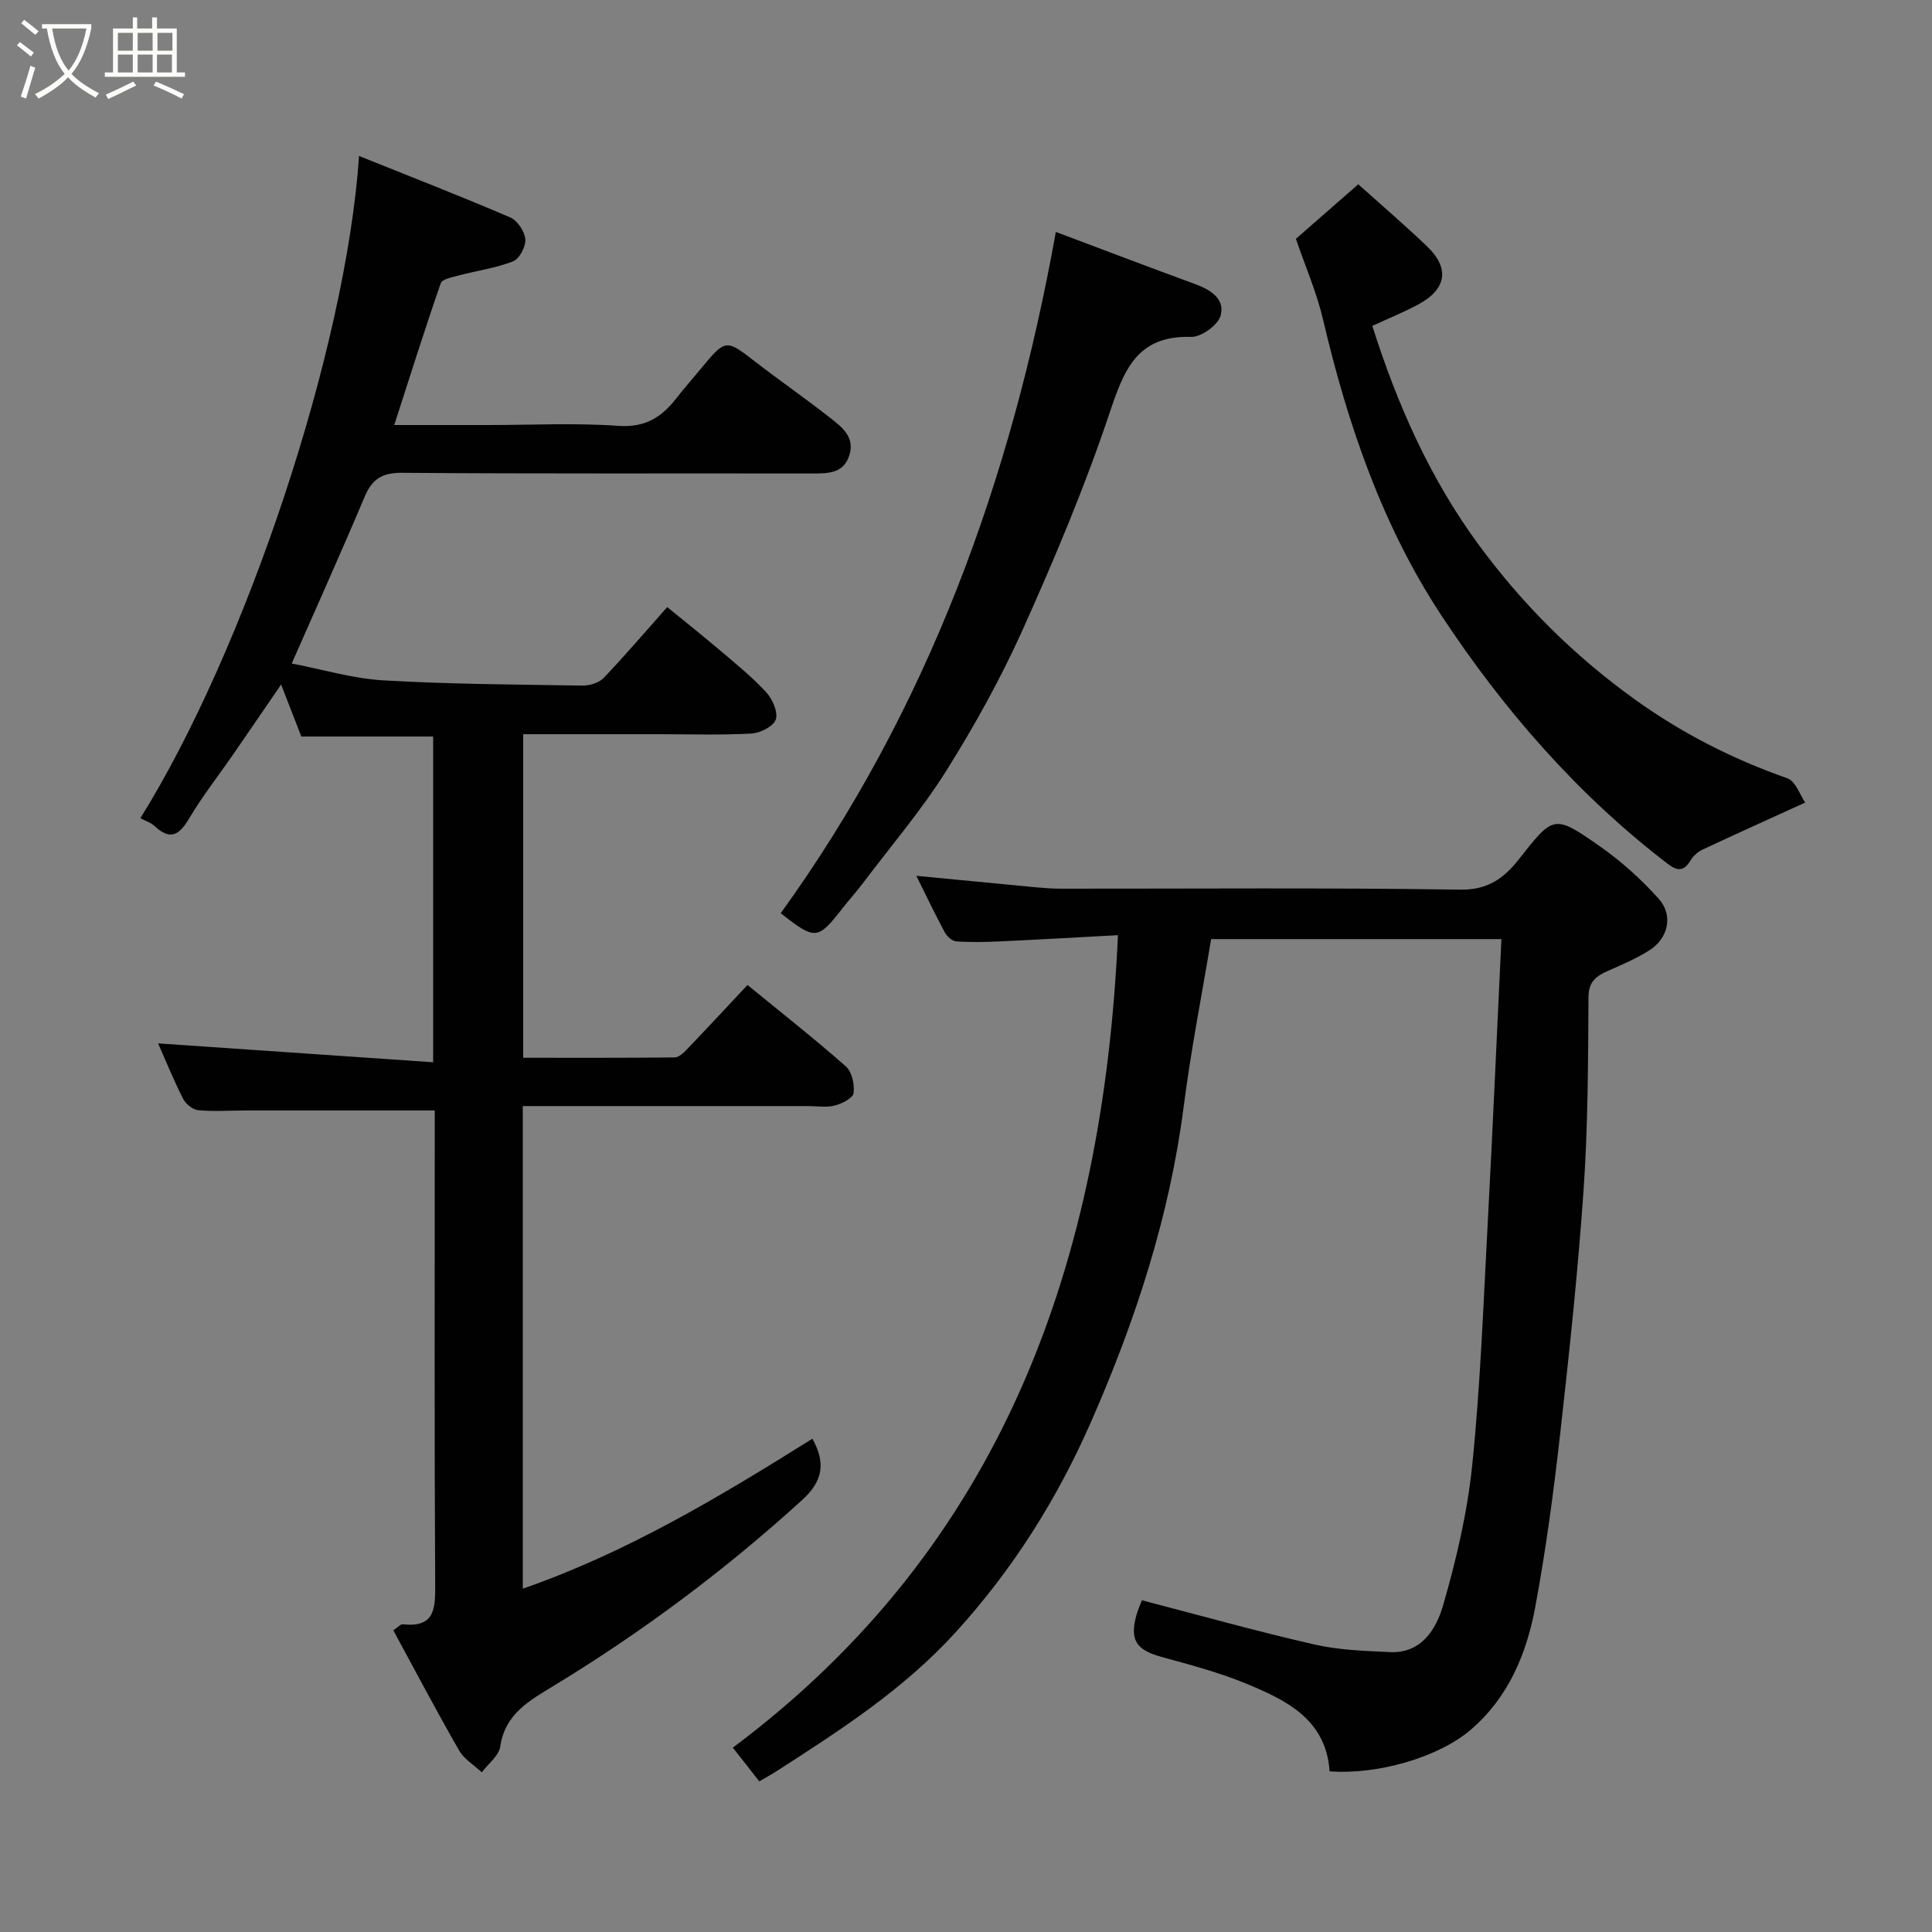 <svg enable-background="new 0 0 400 400" viewBox="0 0 400 400" xmlns="http://www.w3.org/2000/svg"><rect x="0" y="0" width="400" height="400" fill="#808080" stroke="none"/><path d="m6.4 11.7c-1-.8-1.9-1.6-2.9-2.3l.6-.7c.9.7 1.9 1.4 2.9 2.2zm-2.1 8.3c.7-2.1 1.4-4.2 2-6.4.2.1.6.3 1 .4-.7 2.3-1.3 4.4-1.9 6.4zm3-12.8c-1.1-.9-2.1-1.7-2.9-2.4l.6-.7c1 .8 2 1.5 3 2.4zm1.4-1.3v-.9h10.2v.9c-.9 4.2-2.3 7.3-4.1 9.4 1.3 1.4 3.2 2.7 5.7 4-.2.2-.4.5-.7.9-2.5-1.4-4.4-2.7-5.7-4.2-1.4 1.5-3.5 3-6.1 4.4 0 0 0 0-.1-.1-.3-.4-.5-.7-.7-.8 2.7-1.3 4.7-2.8 6.2-4.2-1.8-2.2-3-5.3-3.7-9.4zm9.2 0h-7.1c.6 3.8 1.7 6.7 3.4 8.7 1.7-2 2.9-4.8 3.7-8.7z" fill="#fbfcfa"/><path d="m31.6 3.6h.9v2.3h4.1v9.1h1.7v.9h-16.6v-.9h1.7v-9.1h4.1v-2.3h.9v2.3h3.1v-2.3zm-4 13.3.6.8c-1.9.9-3.8 1.9-5.8 2.8-.2-.3-.3-.6-.5-.9 2-.9 3.9-1.8 5.7-2.7zm-3.2-10.1v3.7h3.1v-3.7zm0 4.5v3.7h3.1v-3.7zm4.1-4.5v3.7h3.1v-3.7zm0 4.5v3.7h3.1v-3.7zm9.1 9.1c-2.1-1.1-4.1-2-5.8-2.7l.5-.8c2.2.9 4.1 1.8 5.8 2.6zm-1.9-13.6h-3.1v3.7h3.1zm-3.2 4.5v3.7h3.1v-3.7z" fill="#fbfcfa"/><g fill="#010102"><path d="m168.2 297.87c2.81 5.06 2.15 8.8-2.12 12.69-15.92 14.49-33.07 27.3-51.44 38.47-5.04 3.07-10.07 5.79-11.07 12.57-.29 1.93-2.49 3.57-3.82 5.34-1.59-1.49-3.66-2.72-4.7-4.53-4.63-8.06-8.96-16.29-13.62-24.87.89-.58 1.48-1.3 1.98-1.25 6.64.72 6.72-3.24 6.69-8.29-.18-31-.09-61.99-.09-92.99 0-1.8 0-3.61 0-5.1-13.23 0-26.1 0-38.97 0-3.33 0-6.68.25-9.99-.05-1.14-.1-2.6-1.3-3.15-2.39-1.99-3.92-3.65-8.01-5.17-11.45 18.69 1.28 37.62 2.58 56.95 3.91 0-23.33 0-45.38 0-67.44-9.02 0-17.89 0-27.29 0-1.17-3-2.53-6.51-4.19-10.77-3.48 5.08-6.67 9.77-9.9 14.44-3.06 4.43-6.41 8.69-9.15 13.31-2.05 3.47-3.92 4.57-7.14 1.56-.79-.74-1.95-1.09-2.95-1.63 21.6-34.62 42.54-96.82 45.28-137.11 10.51 4.22 20.97 8.3 31.29 12.72 1.48.64 2.99 2.89 3.13 4.51.13 1.5-1.2 4.06-2.52 4.58-3.58 1.41-7.5 1.93-11.25 2.93-1.34.35-3.44.75-3.74 1.62-3.3 9.5-6.32 19.1-9.63 29.35h19.43c9 0 18.03-.47 26.98.17 5.5.39 8.91-1.75 11.96-5.66 1.61-2.07 3.36-4.04 5.03-6.07 5.26-6.35 5.21-6.29 11.49-1.44 5.04 3.89 10.29 7.52 15.3 11.46 2.43 1.91 5.25 3.98 4.04 7.79-1.2 3.79-4.38 3.78-7.64 3.78-28.33-.05-56.66.08-84.99-.14-4.16-.03-6.19 1.32-7.75 5.01-4.8 11.4-9.89 22.67-15.07 34.47 6.27 1.2 12.57 3.11 18.95 3.49 13.74.8 27.52.87 41.29 1.08 1.47.02 3.38-.57 4.35-1.59 4.41-4.62 8.56-9.49 13.15-14.66 3.7 3.02 7.4 5.96 10.99 9.01 3.27 2.78 6.63 5.5 9.52 8.64 1.29 1.4 2.47 4.09 1.97 5.62-.46 1.41-3.21 2.81-5.02 2.91-6.31.35-12.66.14-18.99.14-9.31 0-18.63 0-28.29 0v66.99c10.48 0 20.92.04 31.36-.07.85-.01 1.82-.92 2.51-1.64 4.11-4.29 8.16-8.65 12.57-13.36 6.79 5.56 13.74 11.02 20.36 16.85 1.26 1.11 1.84 3.75 1.61 5.53-.14 1.05-2.41 2.19-3.9 2.58-1.72.45-3.64.11-5.47.11-17.83 0-35.66 0-53.49 0-1.79 0-3.58 0-5.63 0v99.92c21.61-7.51 40.83-19.08 59.96-31.05z"/><path d="m157.2 368.81c-1.8-2.3-3.42-4.36-5.47-6.98 55.8-41.71 76.65-100.35 79.73-168.21-8.11.43-16.3.91-24.5 1.29-2.99.14-6.01.2-8.99-.01-.85-.06-1.92-1.04-2.37-1.88-2-3.72-3.82-7.53-5.88-11.69 8.58.83 16.65 1.61 24.71 2.37 1.64.15 3.3.28 4.95.29 27.67.02 55.33-.22 82.99.2 5.74.09 9.07-2.46 12.04-6.22 7.22-9.15 7.26-9.43 16.7-2.84 4.49 3.13 8.68 6.9 12.33 10.98 3.04 3.4 1.95 8.15-1.92 10.62-2.71 1.73-5.74 3-8.7 4.32-2.41 1.08-3.92 2.21-3.94 5.41-.08 13.27-.1 26.57-1.01 39.8-1.17 17.04-2.99 34.04-4.9 51.01-1.34 11.86-2.93 23.71-5.11 35.44-1.8 9.69-5.57 18.74-13.35 25.41-6.68 5.73-19.31 9.37-29.23 8.61-.74-10.86-9.12-14.81-17.61-18.29-5.55-2.27-11.42-3.8-17.22-5.4-5.27-1.46-6.63-3.54-5.11-8.84.27-.93.67-1.81 1.08-2.88 11.85 3.08 23.68 6.4 35.65 9.14 5.1 1.17 10.47 1.35 15.74 1.59 6.53.3 9.55-4.83 10.95-9.63 2.76-9.5 5.04-19.29 6.05-29.1 1.68-16.4 2.29-32.91 3.17-49.39 1.05-19.68 1.91-39.37 2.87-59.5-20.73 0-40.45 0-60.1 0-1.9 11.46-4.18 22.98-5.67 34.6-2.93 22.84-10 44.42-19.2 65.37-7.02 15.97-16.15 30.5-28.01 43.53-10.89 11.96-24.13 20.44-37.46 29.01-.96.6-1.96 1.14-3.21 1.87z"/><path d="m268.3 49.45c4.19-3.67 8.61-7.54 12.92-11.3 4.92 4.42 9.69 8.51 14.23 12.85 4.75 4.54 4.06 8.88-1.83 12.04-3.11 1.67-6.41 3-9.5 4.43 5.21 16.39 11.95 31.6 22.02 45.31 9.14 12.44 19.89 23.09 32.38 32.06 9.71 6.98 20.23 12.33 31.54 16.3 1.71.6 2.62 3.49 3.69 5.02-7.85 3.58-14.6 6.62-21.3 9.76-.95.45-1.88 1.29-2.42 2.19-1.38 2.29-2.67 2.33-4.77.72-18.69-14.32-33.98-31.92-46.81-51.37-12.26-18.59-19.44-39.61-24.53-61.31-1.32-5.64-3.68-11.03-5.62-16.7z"/><path d="m218.6 48.02c9.7 3.64 19.28 7.3 28.9 10.82 3.22 1.18 6.2 3.12 5.2 6.55-.57 1.95-4 4.42-6.08 4.36-11.18-.34-13.89 6.78-16.88 15.71-5.1 15.24-11.37 30.14-17.96 44.82-4.54 10.11-9.97 19.9-15.86 29.3-5.11 8.13-11.41 15.52-17.22 23.21-1.38 1.83-2.92 3.54-4.34 5.35-5.08 6.49-5.57 6.55-12.72.93 30.39-42.09 47.71-89.56 56.96-141.05z"/></g></svg>